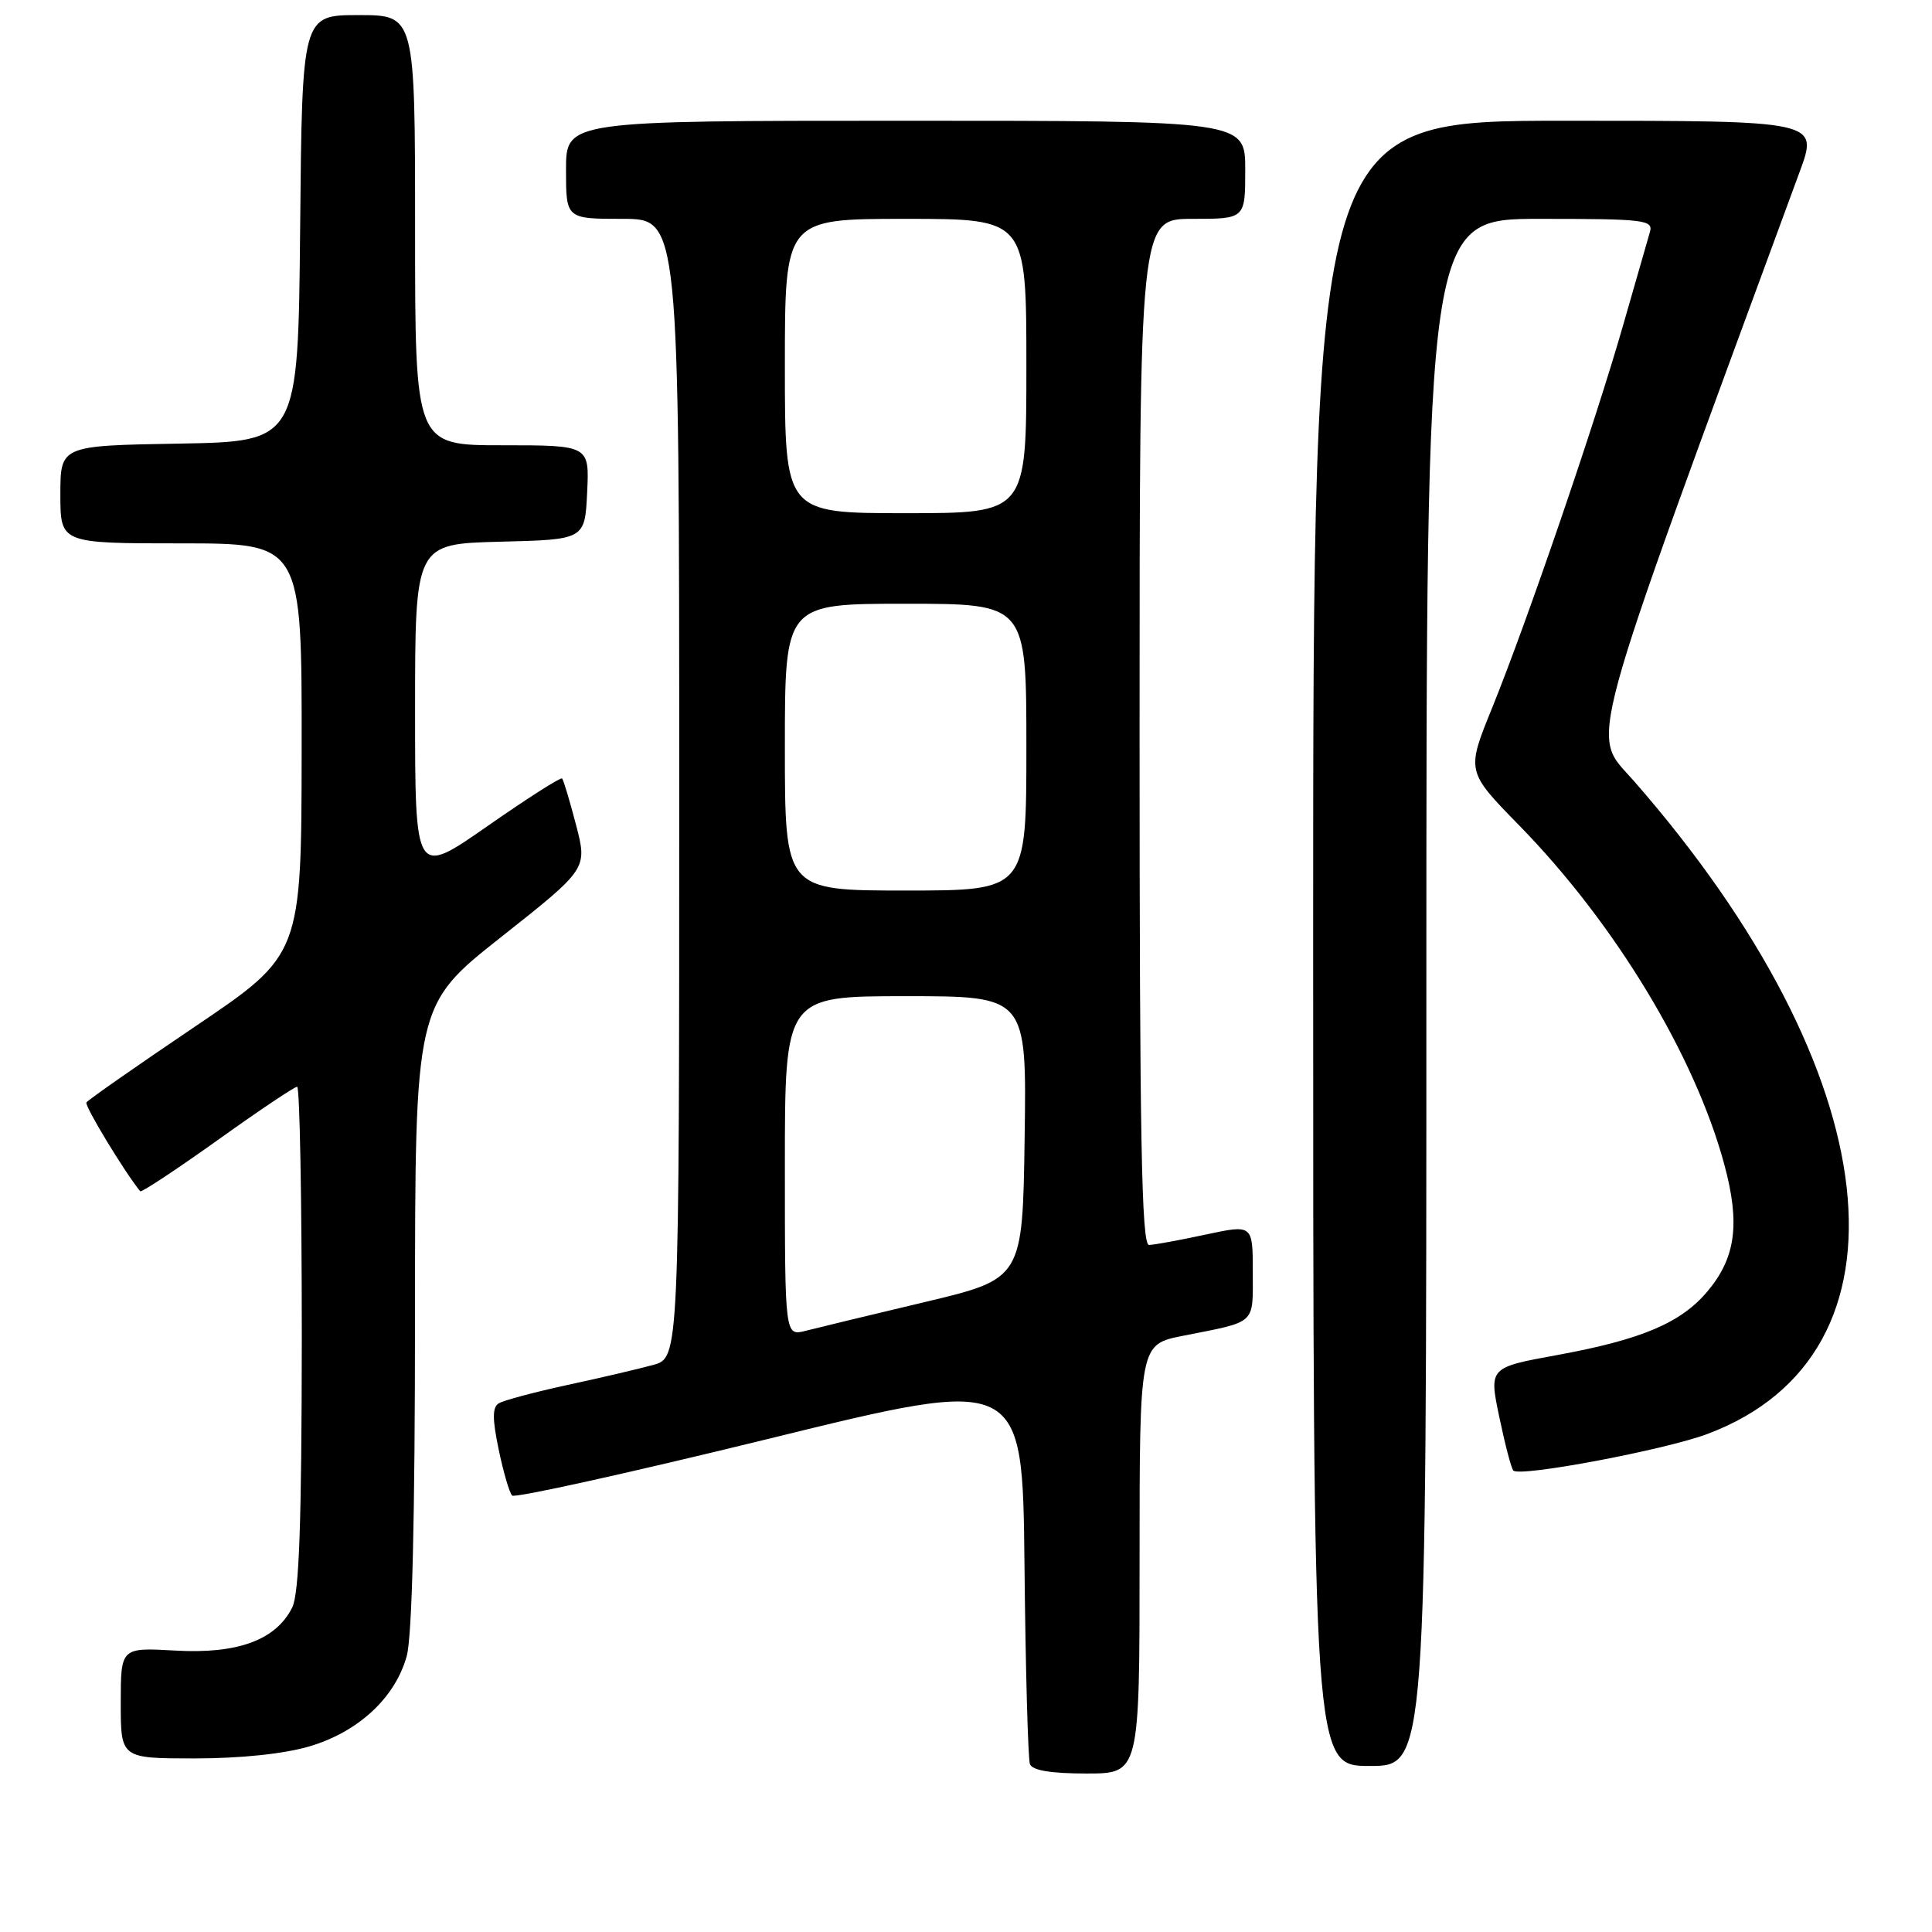 <?xml version="1.0" encoding="UTF-8" standalone="no"?>
<!DOCTYPE svg PUBLIC "-//W3C//DTD SVG 1.1//EN" "http://www.w3.org/Graphics/SVG/1.1/DTD/svg11.dtd" >
<svg xmlns="http://www.w3.org/2000/svg" xmlns:xlink="http://www.w3.org/1999/xlink" version="1.1" viewBox="0 0 256 256">
 <g >
 <path fill="currentColor"
d=" M 151.00 206.57 C 151.00 178.14 151.00 178.14 156.75 177.00 C 166.59 175.05 166.00 175.59 166.00 168.56 C 166.00 162.25 166.00 162.25 159.75 163.59 C 156.31 164.33 152.94 164.95 152.25 164.96 C 151.26 164.99 151.00 150.75 151.00 97.00 C 151.00 29.00 151.00 29.00 158.00 29.00 C 165.00 29.00 165.00 29.00 165.00 22.50 C 165.00 16.00 165.00 16.00 120.00 16.00 C 75.00 16.00 75.00 16.00 75.00 22.50 C 75.00 29.00 75.00 29.00 82.50 29.00 C 90.00 29.00 90.00 29.00 90.00 104.45 C 90.00 179.91 90.00 179.91 86.55 180.86 C 84.66 181.38 79.54 182.58 75.17 183.52 C 70.80 184.47 66.72 185.56 66.09 185.95 C 65.23 186.47 65.23 188.02 66.08 192.08 C 66.70 195.06 67.50 197.80 67.86 198.17 C 68.21 198.53 83.57 195.13 102.00 190.61 C 135.50 182.38 135.50 182.38 135.75 207.44 C 135.89 221.22 136.22 233.06 136.47 233.75 C 136.78 234.59 139.26 235.00 143.97 235.00 C 151.00 235.00 151.00 235.00 151.00 206.57 Z  M 189.00 131.50 C 189.00 29.00 189.00 29.00 204.07 29.00 C 217.94 29.00 219.09 29.14 218.62 30.75 C 218.34 31.71 216.73 37.31 215.04 43.20 C 211.32 56.18 202.32 82.44 197.69 93.86 C 194.30 102.21 194.30 102.21 201.29 109.36 C 213.97 122.32 224.57 139.83 228.48 154.30 C 230.60 162.13 230.00 166.66 226.24 171.12 C 222.74 175.29 217.52 177.50 206.39 179.54 C 197.29 181.20 197.29 181.20 198.67 187.79 C 199.43 191.42 200.26 194.60 200.53 194.86 C 201.41 195.74 220.57 192.13 226.21 190.02 C 254.56 179.42 250.38 142.22 216.48 103.46 C 210.75 96.91 209.49 101.54 238.47 22.75 C 240.96 16.00 240.96 16.00 207.48 16.00 C 174.00 16.00 174.00 16.00 174.00 125.00 C 174.00 234.00 174.00 234.00 181.50 234.00 C 189.00 234.00 189.00 234.00 189.00 131.50 Z  M 41.02 231.40 C 47.49 229.48 52.36 224.96 53.89 219.45 C 54.61 216.88 54.99 201.13 54.99 174.33 C 55.00 133.17 55.00 133.17 66.42 124.15 C 77.84 115.12 77.84 115.12 76.33 109.31 C 75.50 106.12 74.66 103.34 74.48 103.15 C 74.29 102.96 69.83 105.81 64.57 109.48 C 55.00 116.15 55.00 116.15 55.00 94.11 C 55.00 72.07 55.00 72.07 66.25 71.78 C 77.50 71.50 77.50 71.50 77.80 65.25 C 78.10 59.00 78.10 59.00 66.55 59.00 C 55.00 59.00 55.00 59.00 55.00 30.50 C 55.00 2.00 55.00 2.00 47.52 2.00 C 40.03 2.00 40.03 2.00 39.77 30.25 C 39.50 58.50 39.50 58.50 23.75 58.78 C 8.00 59.05 8.00 59.05 8.00 65.53 C 8.00 72.00 8.00 72.00 24.00 72.00 C 40.00 72.00 40.00 72.00 39.97 99.25 C 39.94 126.50 39.94 126.50 25.88 136.00 C 18.14 141.22 11.65 145.76 11.45 146.08 C 11.18 146.52 16.47 155.26 18.58 157.85 C 18.73 158.04 23.33 155.00 28.80 151.10 C 34.26 147.19 39.02 144.00 39.37 144.00 C 39.72 144.00 39.99 158.96 39.99 177.25 C 39.97 201.81 39.64 211.15 38.72 213.00 C 36.57 217.31 31.50 219.18 23.25 218.71 C 16.00 218.30 16.00 218.30 16.00 225.65 C 16.00 233.00 16.00 233.00 25.82 233.00 C 31.90 233.00 37.68 232.39 41.02 231.40 Z  M 104.00 154.52 C 104.00 132.00 104.00 132.00 120.02 132.00 C 136.04 132.00 136.04 132.00 135.77 150.72 C 135.50 169.45 135.50 169.45 122.50 172.54 C 115.35 174.24 108.26 175.95 106.75 176.34 C 104.00 177.04 104.00 177.04 104.00 154.52 Z  M 104.00 99.00 C 104.00 80.00 104.00 80.00 120.00 80.00 C 136.00 80.00 136.00 80.00 136.00 99.00 C 136.00 118.00 136.00 118.00 120.00 118.00 C 104.00 118.00 104.00 118.00 104.00 99.00 Z  M 104.00 48.50 C 104.00 29.00 104.00 29.00 120.00 29.00 C 136.00 29.00 136.00 29.00 136.00 48.50 C 136.00 68.00 136.00 68.00 120.00 68.00 C 104.00 68.00 104.00 68.00 104.00 48.50 Z "/>
</g>
</svg>